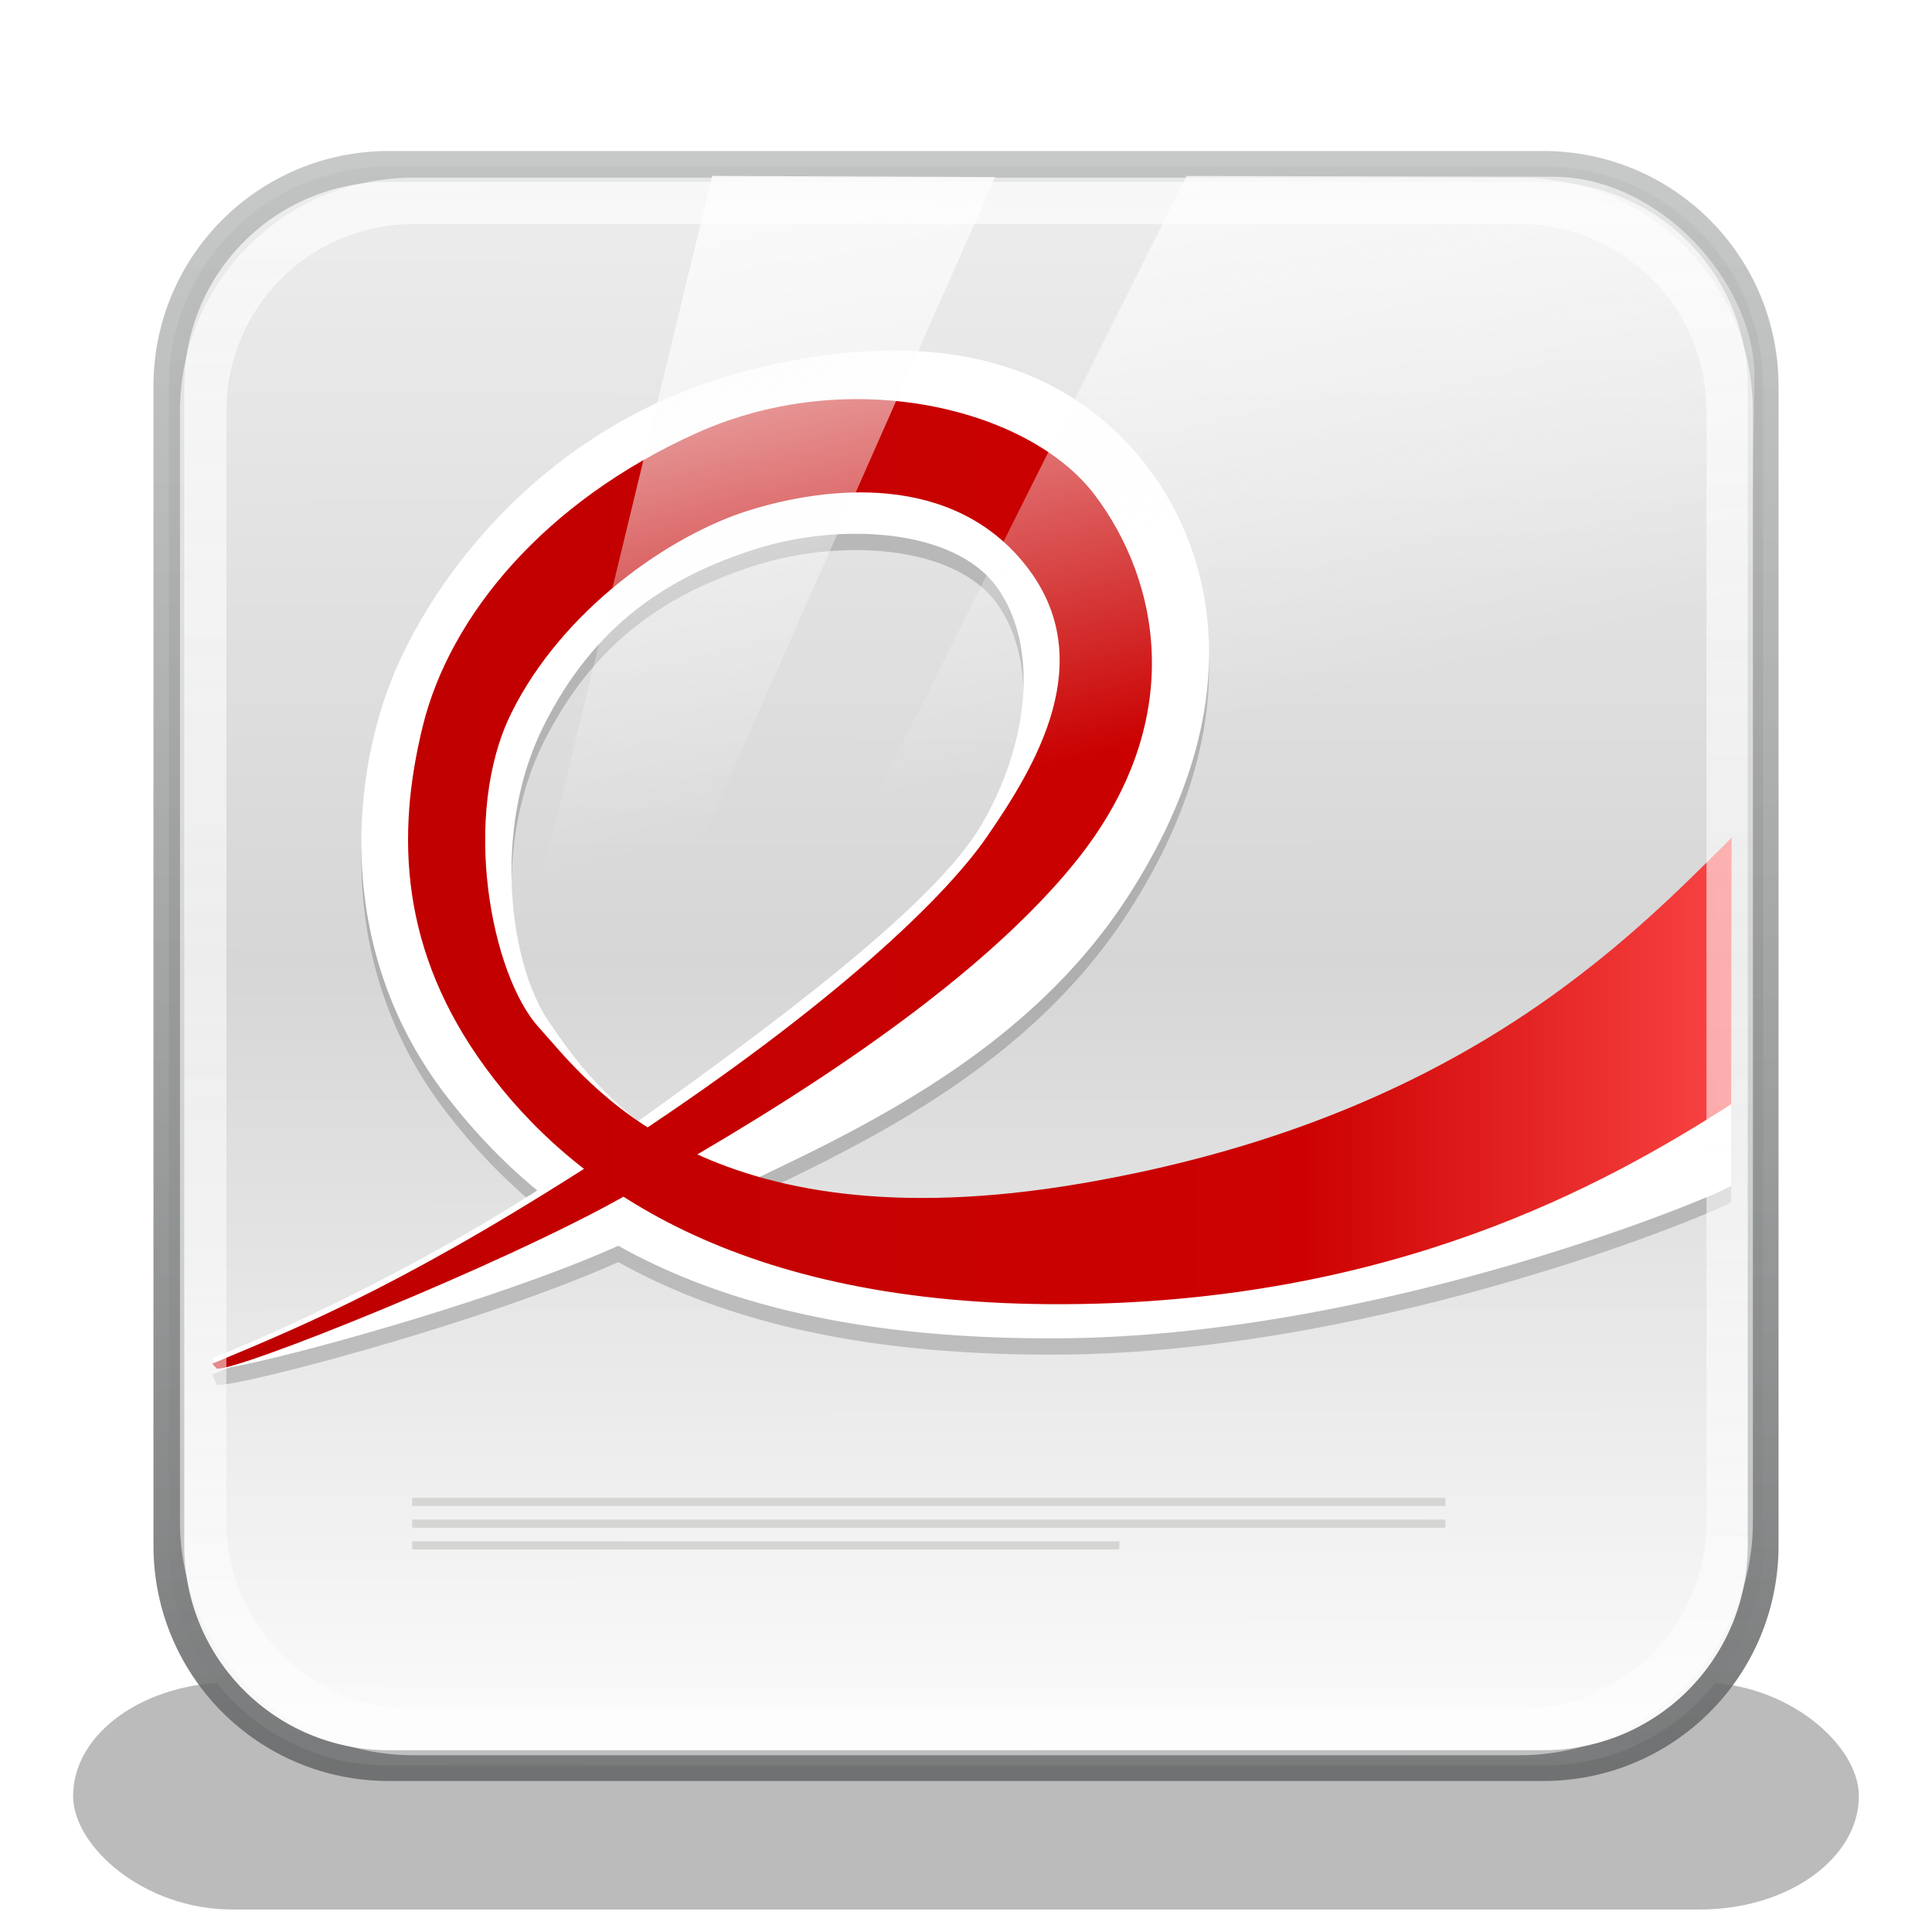 <svg height="256" viewBox="0 0 256 256" width="256" xmlns="http://www.w3.org/2000/svg" xmlns:xlink="http://www.w3.org/1999/xlink">
  <defs>
    <linearGradient id="linearGradient849" gradientUnits="userSpaceOnUse" x1="124.872" x2="125.085" y1="22.893" y2="232.663">
      <stop offset="0" stop-color="#ededed"/>
      <stop offset=".5" stop-color="#d6d6d6"/>
      <stop offset="1" stop-color="#fcfcfc"/>
    </linearGradient>
    <linearGradient id="linearGradient859" gradientUnits="userSpaceOnUse" x1="28.126" x2="229.448" y1="117.12" y2="117.12">
      <stop offset="0" stop-color="#be0000"/>
      <stop offset=".719" stop-color="#cd0101"/>
      <stop offset="1" stop-color="#f94444"/>
    </linearGradient>
    <filter id="filter1211" color-interpolation-filters="sRGB" height="2.359" width="1.173" x="-.086" y="-.68">
      <feGaussianBlur stdDeviation="7.893"/>
    </filter>
    <linearGradient id="linearGradient1221" gradientUnits="userSpaceOnUse" x1="157.524" x2="157.124" y1="235.836" y2="21.26">
      <stop offset="0" stop-color="#636566" stop-opacity=".863"/>
      <stop offset="1" stop-color="#a9adab" stop-opacity=".655"/>
    </linearGradient>
    <linearGradient id="linearGradient1243" gradientUnits="userSpaceOnUse" x1="130.928" x2="109.853" y1="102.996" y2="12.465">
      <stop offset="0" stop-color="#fff" stop-opacity=".001"/>
      <stop offset="1" stop-color="#fbfbfb"/>
    </linearGradient>
    <filter id="filter1435" color-interpolation-filters="sRGB" height="1.08" width="1.053" x="-.027" y="-.04">
      <feGaussianBlur stdDeviation="2.075"/>
    </filter>
    <linearGradient id="linearGradient1060" gradientUnits="userSpaceOnUse" x1="139.597" x2="139.236" y1="40.816" y2="230.456">
      <stop offset="0" stop-color="#fefefe"/>
      <stop offset="1" stop-color="#fff" stop-opacity=".8"/>
    </linearGradient>
    <filter id="filter1062" color-interpolation-filters="sRGB" height="1.084" width="1.084" x="-.042" y="-.042">
      <feGaussianBlur stdDeviation="2.101"/>
    </filter>
  </defs>
  <rect filter="url(#filter1211)" height="27.874" opacity=".519" rx="19.511" ry="13.937" transform="matrix(1.08 0 0 1.08 -10.24 -3.69)" width="219.098" x="18.451" y="209.821"/>
  <path d="m51.534 22.047h152.932c16.155 0 29.16 13.005 29.16 29.16v153.586c0 16.155-13.005 29.16-29.16 29.16h-152.932c-16.155 0-29.16-13.005-29.16-29.16v-153.586c0-16.155 13.005-29.16 29.16-29.16z" fill="url(#linearGradient849)" stroke="url(#linearGradient1221)" stroke-linecap="round" stroke-width="4.082"/>
  <path d="m36.074 180.559c2.267.434 38.592-9.102 53.962-17.345 15.369-8.243 42.668-17.14 57.826-40.558 15.157-23.418 10.521-42.028 2.479-52.623s-22.549-18.415-48.278-12.152-39.873 26.104-44.679 38.518c-4.805 12.414-6.677 33.233 6.954 50.833 13.631 17.599 34.753 29.818 74.913 29.618 40.16-.2 82.097-18.004 82.624-18.724l.059-40.694c-7.768 12.426-33.071 35.971-79.928 42.441-46.856 6.47-60.14-14.627-65.099-21.739s-7.065-23.702-.776-36.324c6.289-12.622 15.409-18.373 25.887-21.746 10.477-3.373 24.578-2.607 29.789 4.649 5.211 7.257 3.902 19.232-1.922 29.15-5.824 9.918-25.571 24.654-47.121 39.901-21.551 15.247-46.492 25.345-47.241 25.496z" filter="url(#filter1435)" opacity=".432" transform="matrix(1.08 0 0 1.08 -10.24 -11.502)"/>
  <path d="m28.719 181.342c2.449.469 41.68-9.83 58.278-18.733 16.599-8.903 46.081-18.511 62.452-43.803 16.37-25.291 11.363-45.39 2.678-56.832-8.685-11.442-24.353-19.888-52.14-13.124-27.787 6.764-43.063 28.192-48.253 41.599-5.19 13.407-7.211 35.892 7.51 54.899 14.721 19.007 37.534 32.204 80.906 31.988 43.372-.216 88.665-19.444 89.234-20.222l.064-43.95c-8.389 13.42-35.717 38.849-86.322 45.836-50.605 6.987-64.951-15.797-70.307-23.478-5.356-7.681-7.63-25.599-.838-39.23 6.792-13.631 16.642-19.843 27.958-23.485 11.316-3.643 26.545-2.816 32.173 5.021 5.628 7.837 4.214 20.77-2.075 31.482-6.29 10.711-27.616 26.626-50.891 43.093-23.275 16.467-50.212 27.373-51.02 27.535z" fill="#fff" stroke-width="1.08"/>
  <path d="m28.719 181.342c2.449.469 37.507-13.59 53.662-22.643 16.155-9.053 45.062-25.868 60.081-44.446 15.019-18.578 11.244-37.276 2.559-48.718-8.685-11.442-32.381-17.285-52.665-8.175-20.285 9.11-32.738 24.277-36.325 38.808-3.587 14.531-3.045 29.832 8.343 45.361 11.387 15.529 33.314 31.5 76.686 31.284 43.372-.216 71.509-15.693 88.323-26.499l.064-35.31c-13.797 13.706-36.453 37.362-86.322 45.836-49.868 8.474-65.41-13.764-71.727-20.703-6.317-6.939-10.39-28.115-3.598-41.747 6.792-13.631 20.931-23.447 31.303-26.714 10.371-3.266 27.149-5.175 36.917 7.376 9.769 12.551 1.069 26.644-5.224 35.789s-22.817 24.168-49.312 41.399c-26.495 17.23-40.336 23.027-53.359 28.457z" fill="url(#linearGradient859)" stroke-width="1.08"/>
  <path d="m54.611 204.769h93.71m-93.71-2.876h136.91m-136.91-2.876h136.91" fill="#d5d5d4" stroke="#d5d5d4" stroke-width="1.08"/>
  <path d="m157.223 23.312-53.124 106.144 127.879-45.015.508-34.63c-.136-12.527-12.495-26.185-26.407-26.387zm-62.853-.006-25.64 105.927 16.497-.234 46.624-105.541z" fill="url(#linearGradient1243)" stroke-width="1.08"/>
  <path d="m69.054 43.033h134.958c14.256 0 25.733 11.477 25.733 25.733v135.535c0 14.256-11.477 25.733-25.733 25.733h-134.958c-14.256 0-25.733-11.477-25.733-25.733v-135.535c0-14.256 11.477-25.733 25.733-25.733z" style="opacity:.8;fill:none;stroke-width:5.669;stroke-linecap:round;stroke:url(#linearGradient1060);filter:url(#filter1062)" transform="matrix(1.085 0 0 1.085 -20.081 -20.081)"/>
</svg>
